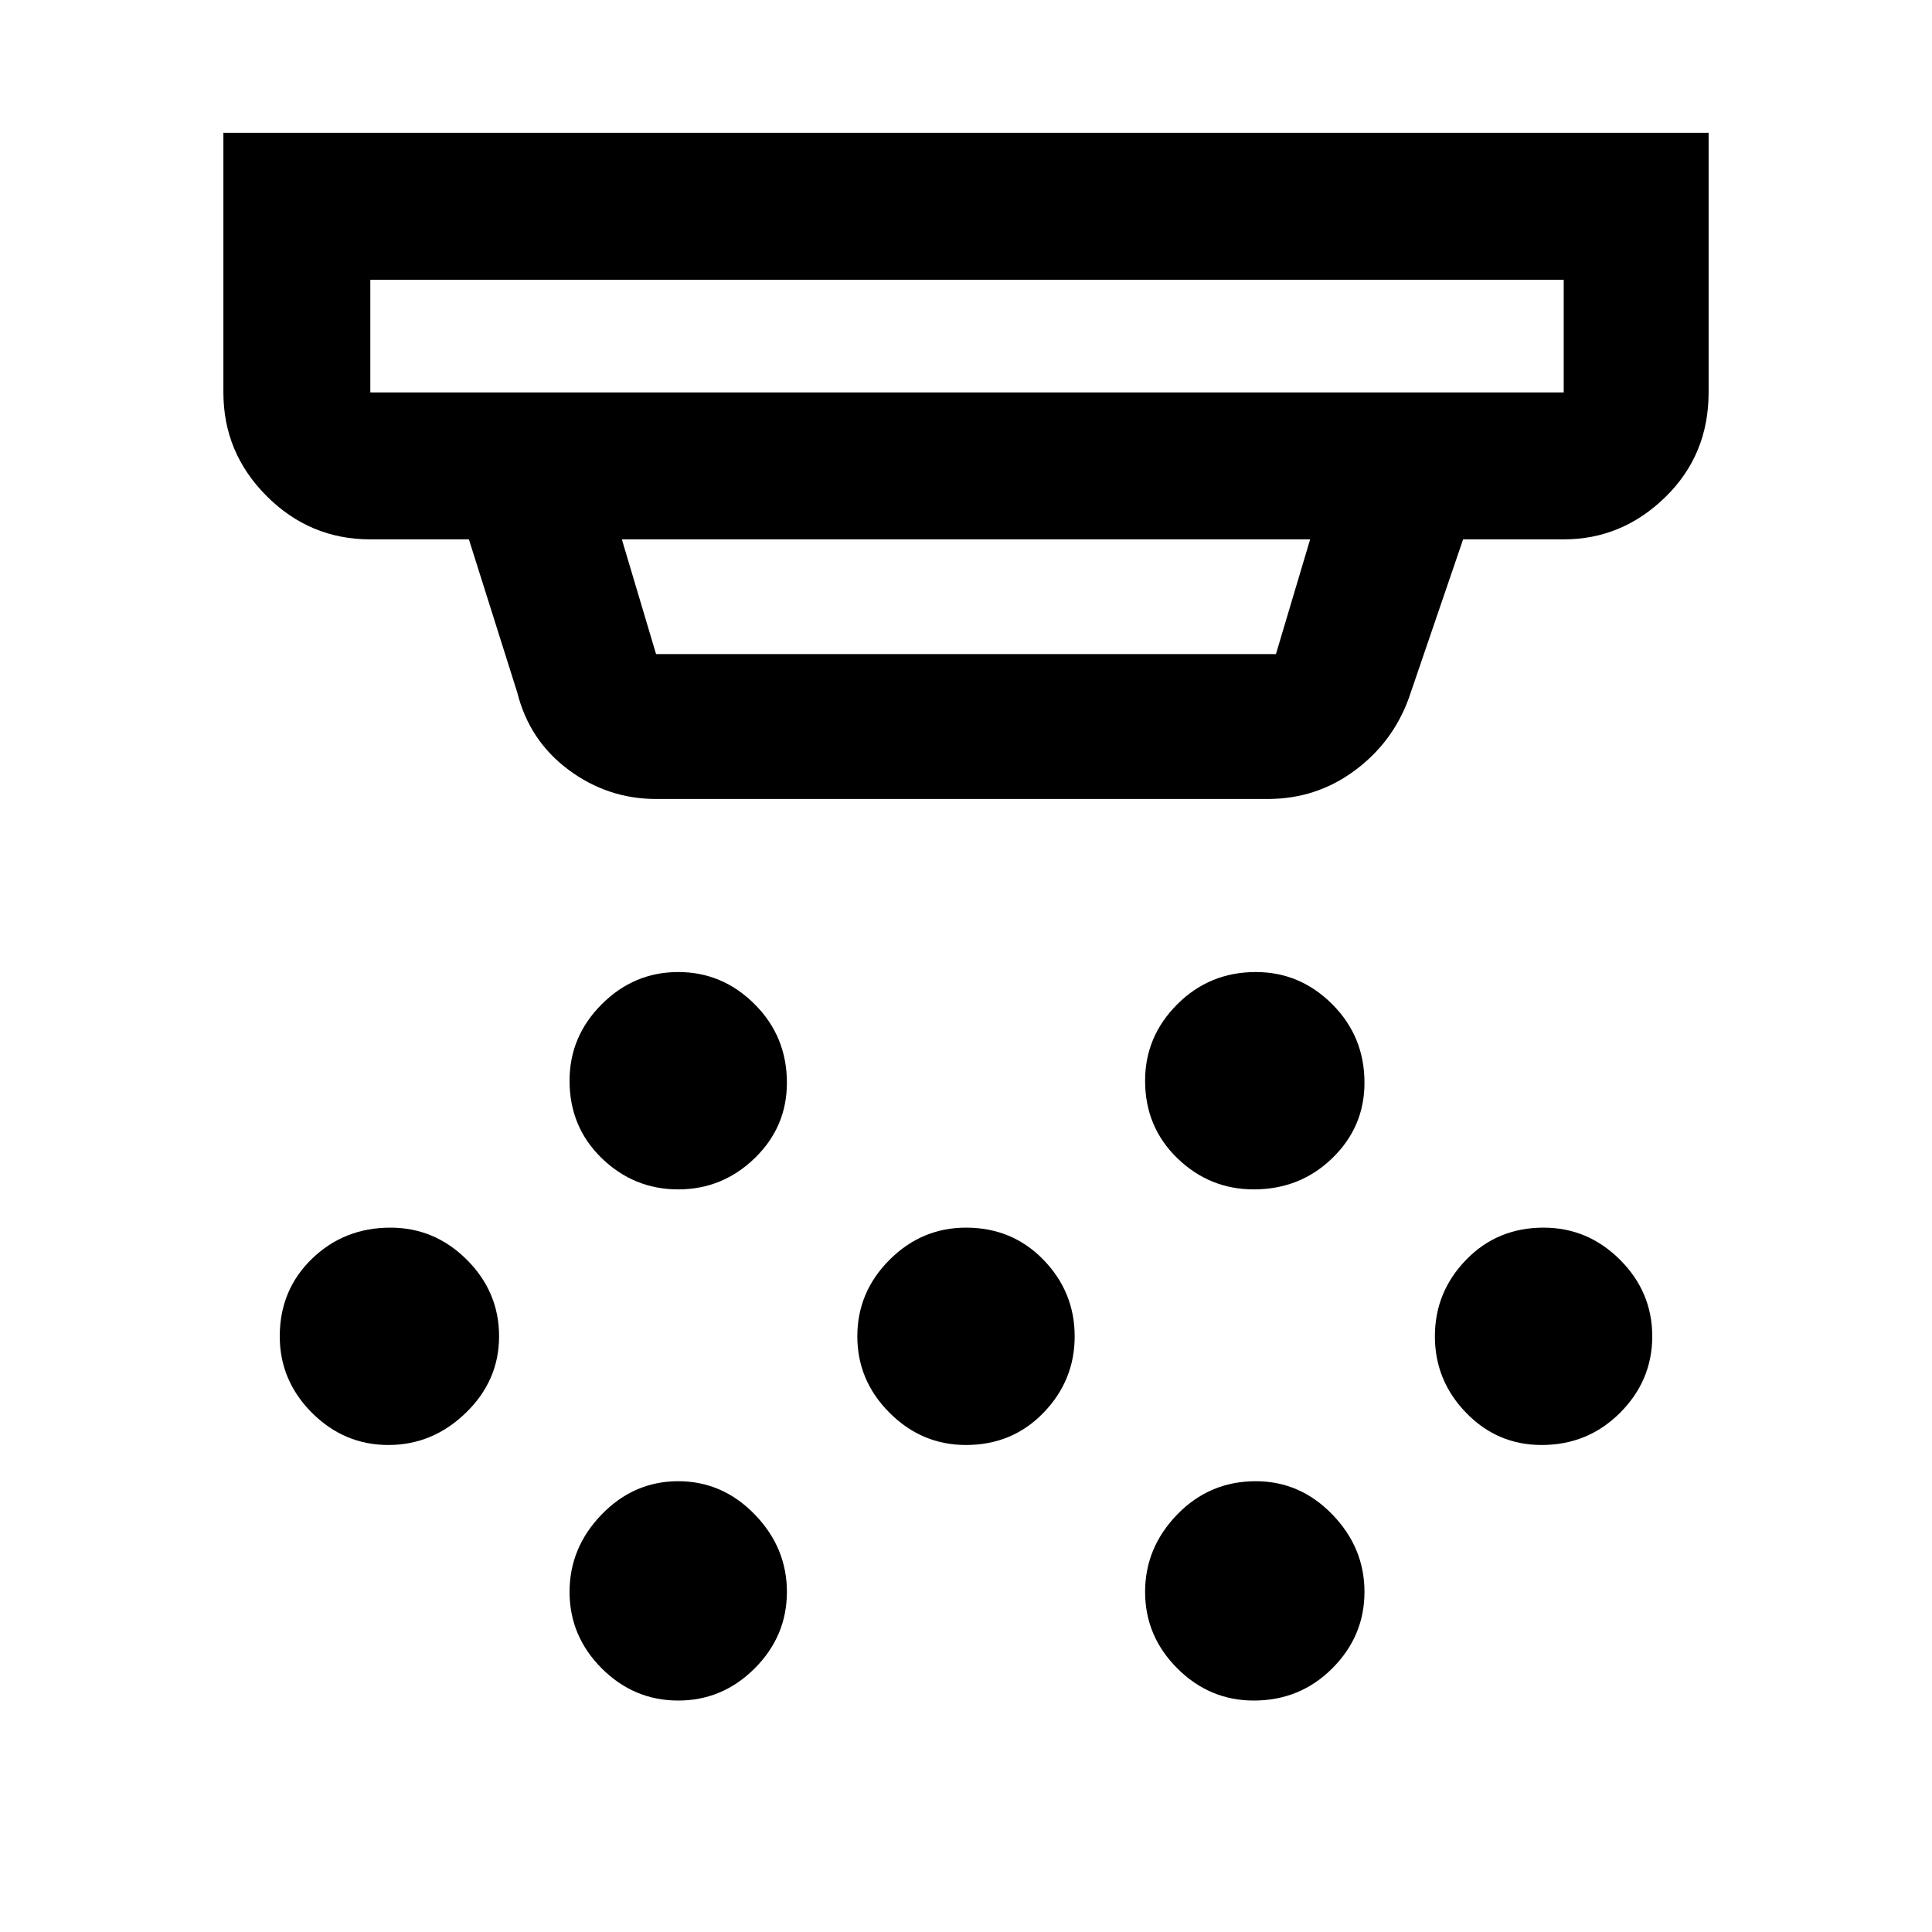 <svg xmlns="http://www.w3.org/2000/svg" height="40" width="40"><path d="M14.042 24.625q-.917 0-1.584-.646-.666-.646-.666-1.604 0-.917.666-1.583.667-.667 1.584-.667.916 0 1.583.667.667.666.667 1.625 0 .916-.667 1.562t-1.583.646ZM20 29.917q-.917 0-1.583-.667-.667-.667-.667-1.583 0-.917.667-1.584.666-.666 1.583-.666.958 0 1.604.666.646.667.646 1.584 0 .916-.646 1.583-.646.667-1.604.667Zm-5.958 5.291q-.917 0-1.584-.666-.666-.667-.666-1.584 0-.916.666-1.604.667-.687 1.584-.687.916 0 1.583.687.667.688.667 1.604 0 .917-.667 1.584-.667.666-1.583.666Zm11.916-10.583q-.916 0-1.583-.646-.667-.646-.667-1.604 0-.917.667-1.583.667-.667 1.625-.667.917 0 1.583.667.667.666.667 1.625 0 .916-.667 1.562-.666.646-1.625.646Zm0 10.583q-.916 0-1.583-.666-.667-.667-.667-1.584 0-.916.667-1.604.667-.687 1.625-.687.917 0 1.583.687.667.688.667 1.604 0 .917-.667 1.584-.666.666-1.625.666Zm5.959-5.291q-.917 0-1.563-.667-.646-.667-.646-1.583 0-.917.646-1.584.646-.666 1.604-.666.917 0 1.584.666.666.667.666 1.584 0 .916-.666 1.583-.667.667-1.625.667Zm-23.875 0q-.917 0-1.584-.667-.666-.667-.666-1.583 0-.959.666-1.605.667-.645 1.625-.645.917 0 1.584.666.666.667.666 1.584 0 .916-.687 1.583-.688.667-1.604.667ZM7.667 8.125h24.708V5.792H7.667v2.333Zm5.916 5.417h12.834l.708-2.375h-14.25l.708 2.375Zm0 3q-1 0-1.812-.604-.813-.605-1.063-1.605l-1-3.166H7.667q-1.25 0-2.146-.896-.896-.896-.896-2.146V2.75h30.75v5.375q0 1.292-.896 2.167-.896.875-2.104.875h-2.083l-1.125 3.291q-.334.917-1.125 1.5-.792.584-1.792.584ZM7.667 8.125V5.792v2.333Z"/></svg>